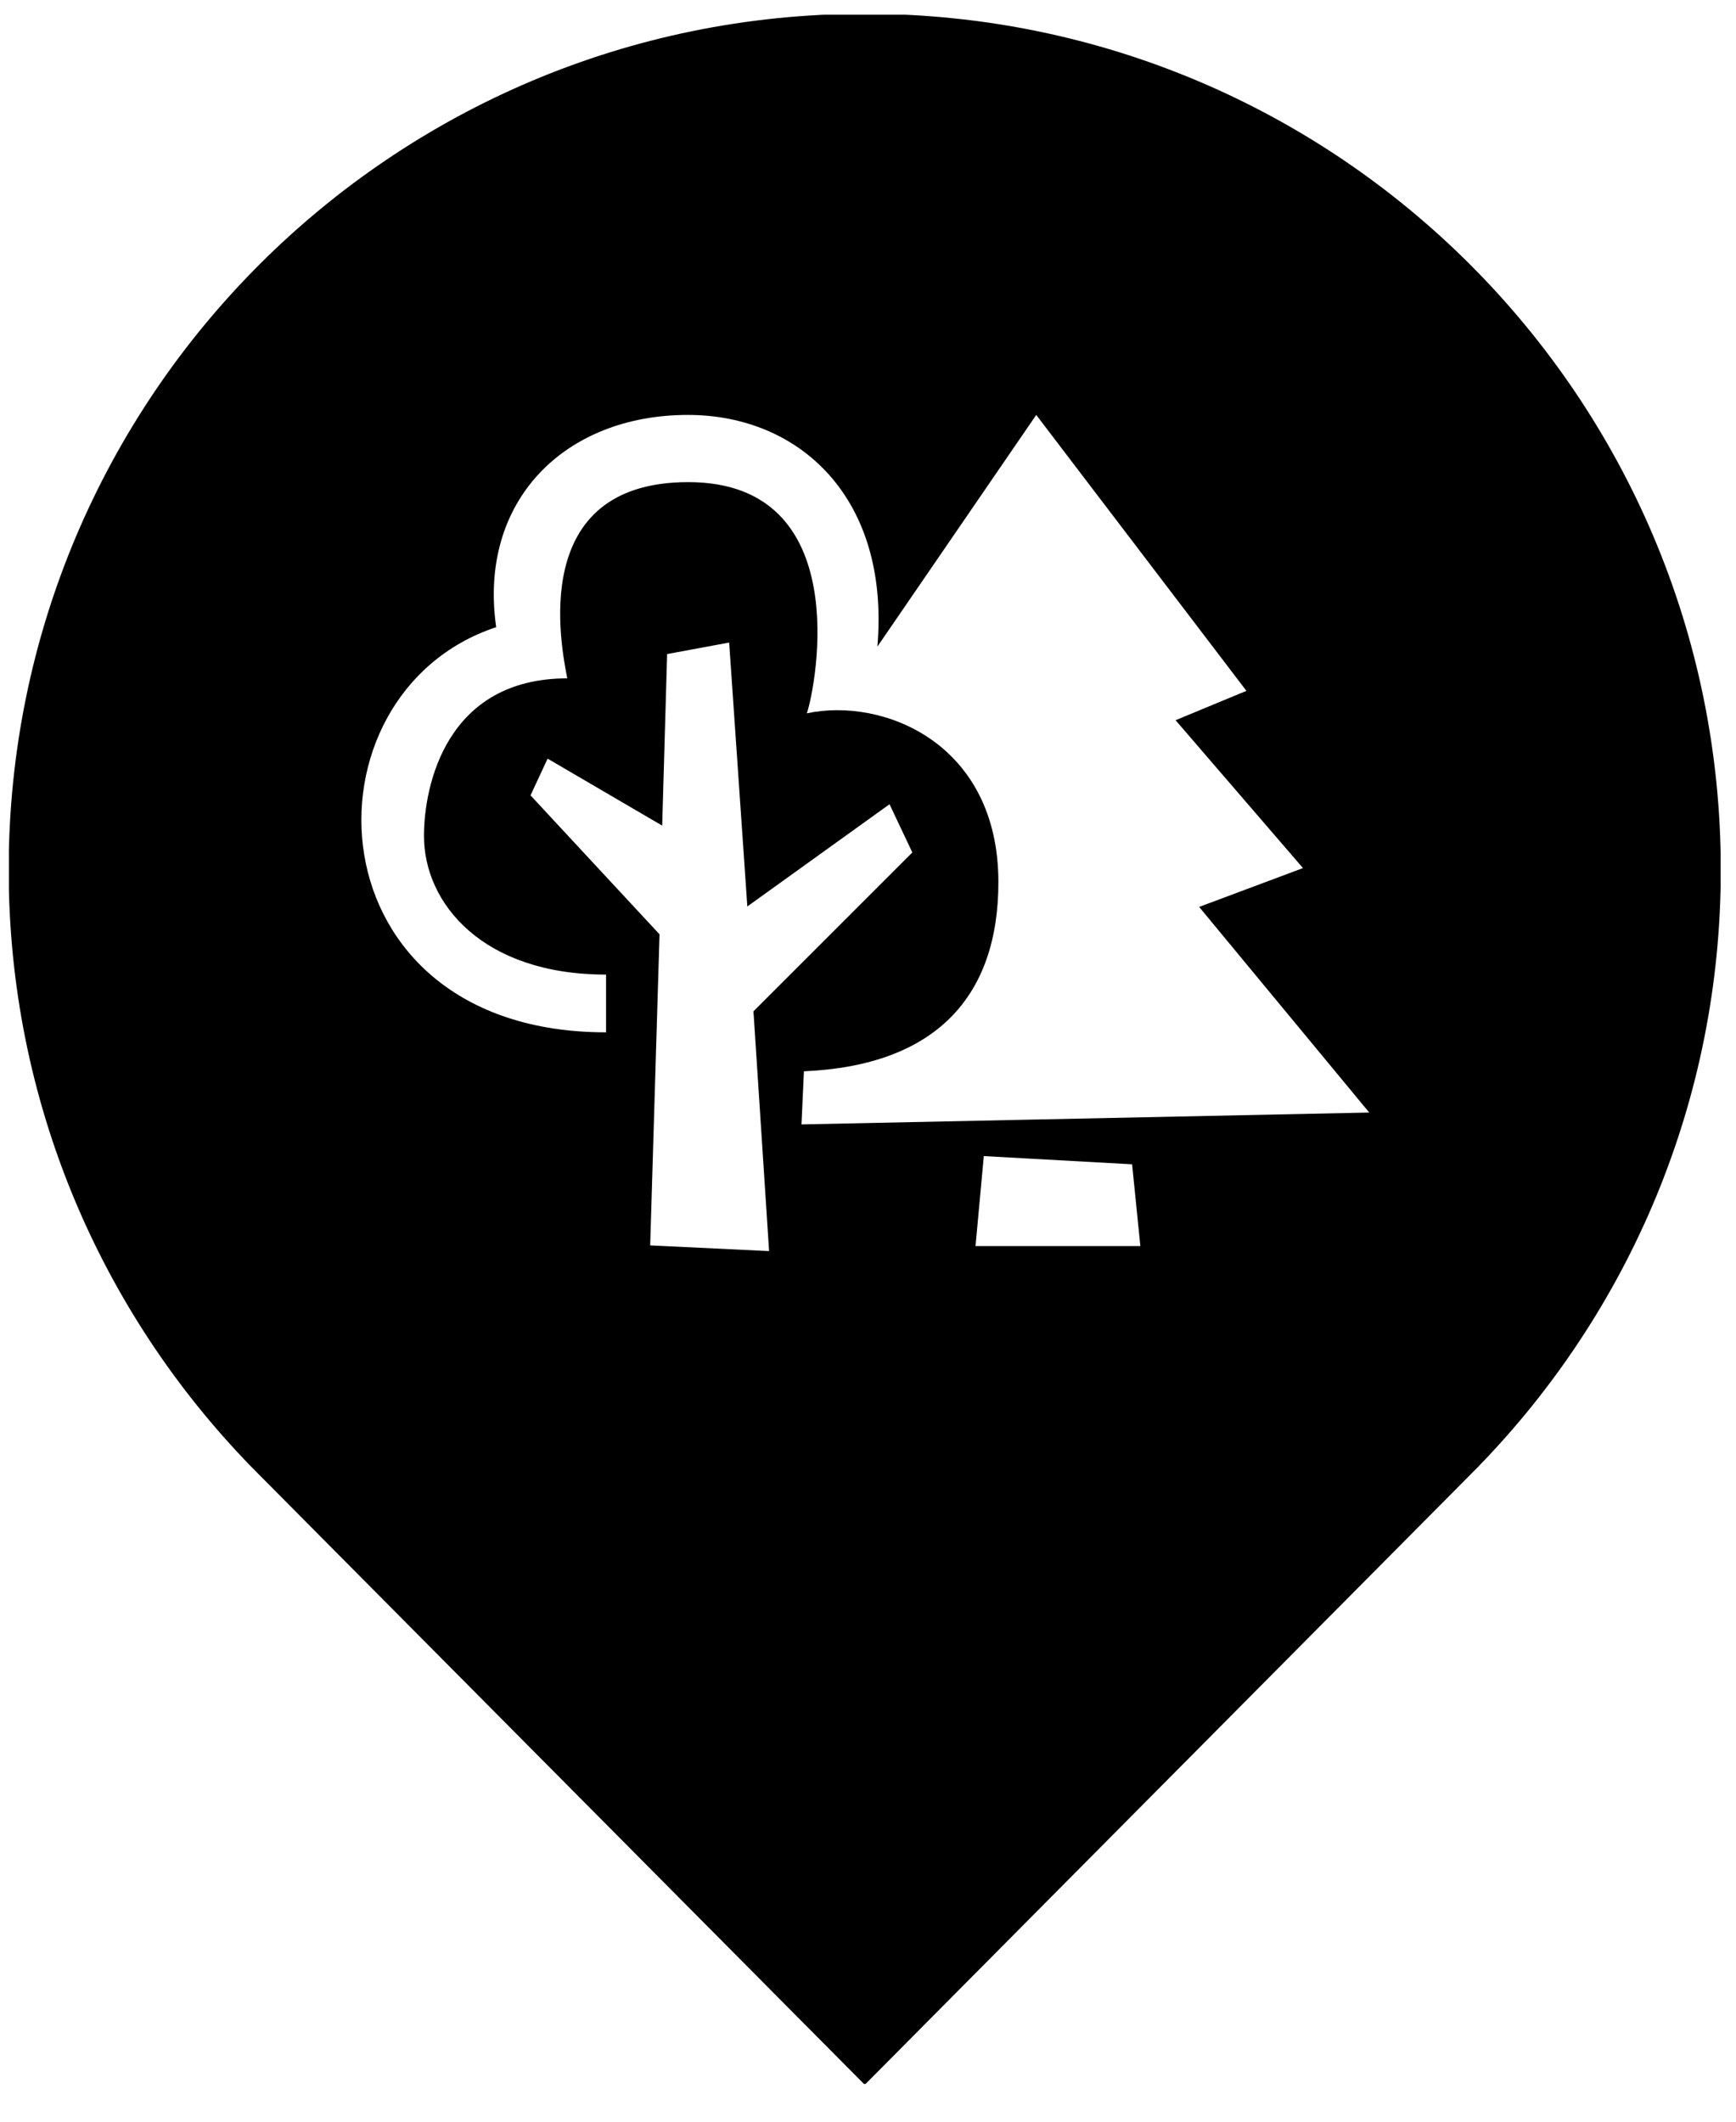 <svg width="45" height="55" viewBox="0 0 45 55" fill="none" xmlns="http://www.w3.org/2000/svg">
<g clip-path="url(#clip0_38_928)">
<path d="M22.416 0.357C34.671 0.357 44.606 10.293 44.606 22.548C44.606 28.556 42.217 34.005 38.338 38H38.341L38.178 38.163C38.141 38.2 38.104 38.238 38.067 38.275L22.416 54.043L6.828 38.34C6.736 38.25 6.647 38.158 6.557 38.066L6.491 38H6.492C2.614 34.005 0.225 28.556 0.225 22.548C0.225 10.293 10.16 0.357 22.416 0.357ZM17.293 16.955L17.165 21.402L14.195 19.666L13.752 20.618L17.096 24.22L16.854 32.284L19.936 32.432L19.531 26.216L23.649 22.098L23.058 20.848L19.372 23.498L18.901 16.657L17.293 16.955ZM25.287 32.301H29.56L29.346 30.182L25.502 29.969L25.287 32.301ZM22.743 16.762C23.072 12.92 20.737 10.756 17.831 10.756C14.638 10.756 12.392 12.983 12.862 16.258C7.669 17.976 7.981 26.76 15.71 26.761V25.264C12.506 25.264 10.99 23.415 10.99 21.669C10.99 20.354 11.574 17.585 14.704 17.585C14.549 16.761 13.666 12.498 17.842 12.498C22.176 12.498 21.152 17.784 20.915 18.491C22.884 18.07 25.88 19.257 25.88 22.868C25.88 25.857 24.231 27.624 20.839 27.771L20.776 29.148L35.493 28.84L31.084 23.51L33.775 22.503L30.473 18.67L32.309 17.909L26.861 10.756L22.743 16.762Z" fill="black"/>
</g>
<defs>
<clipPath id="clip0_38_928">
<rect width="44.37" height="53.641" fill="white" transform="translate(0.231 0.381)"/>
</clipPath>
</defs>
</svg>
